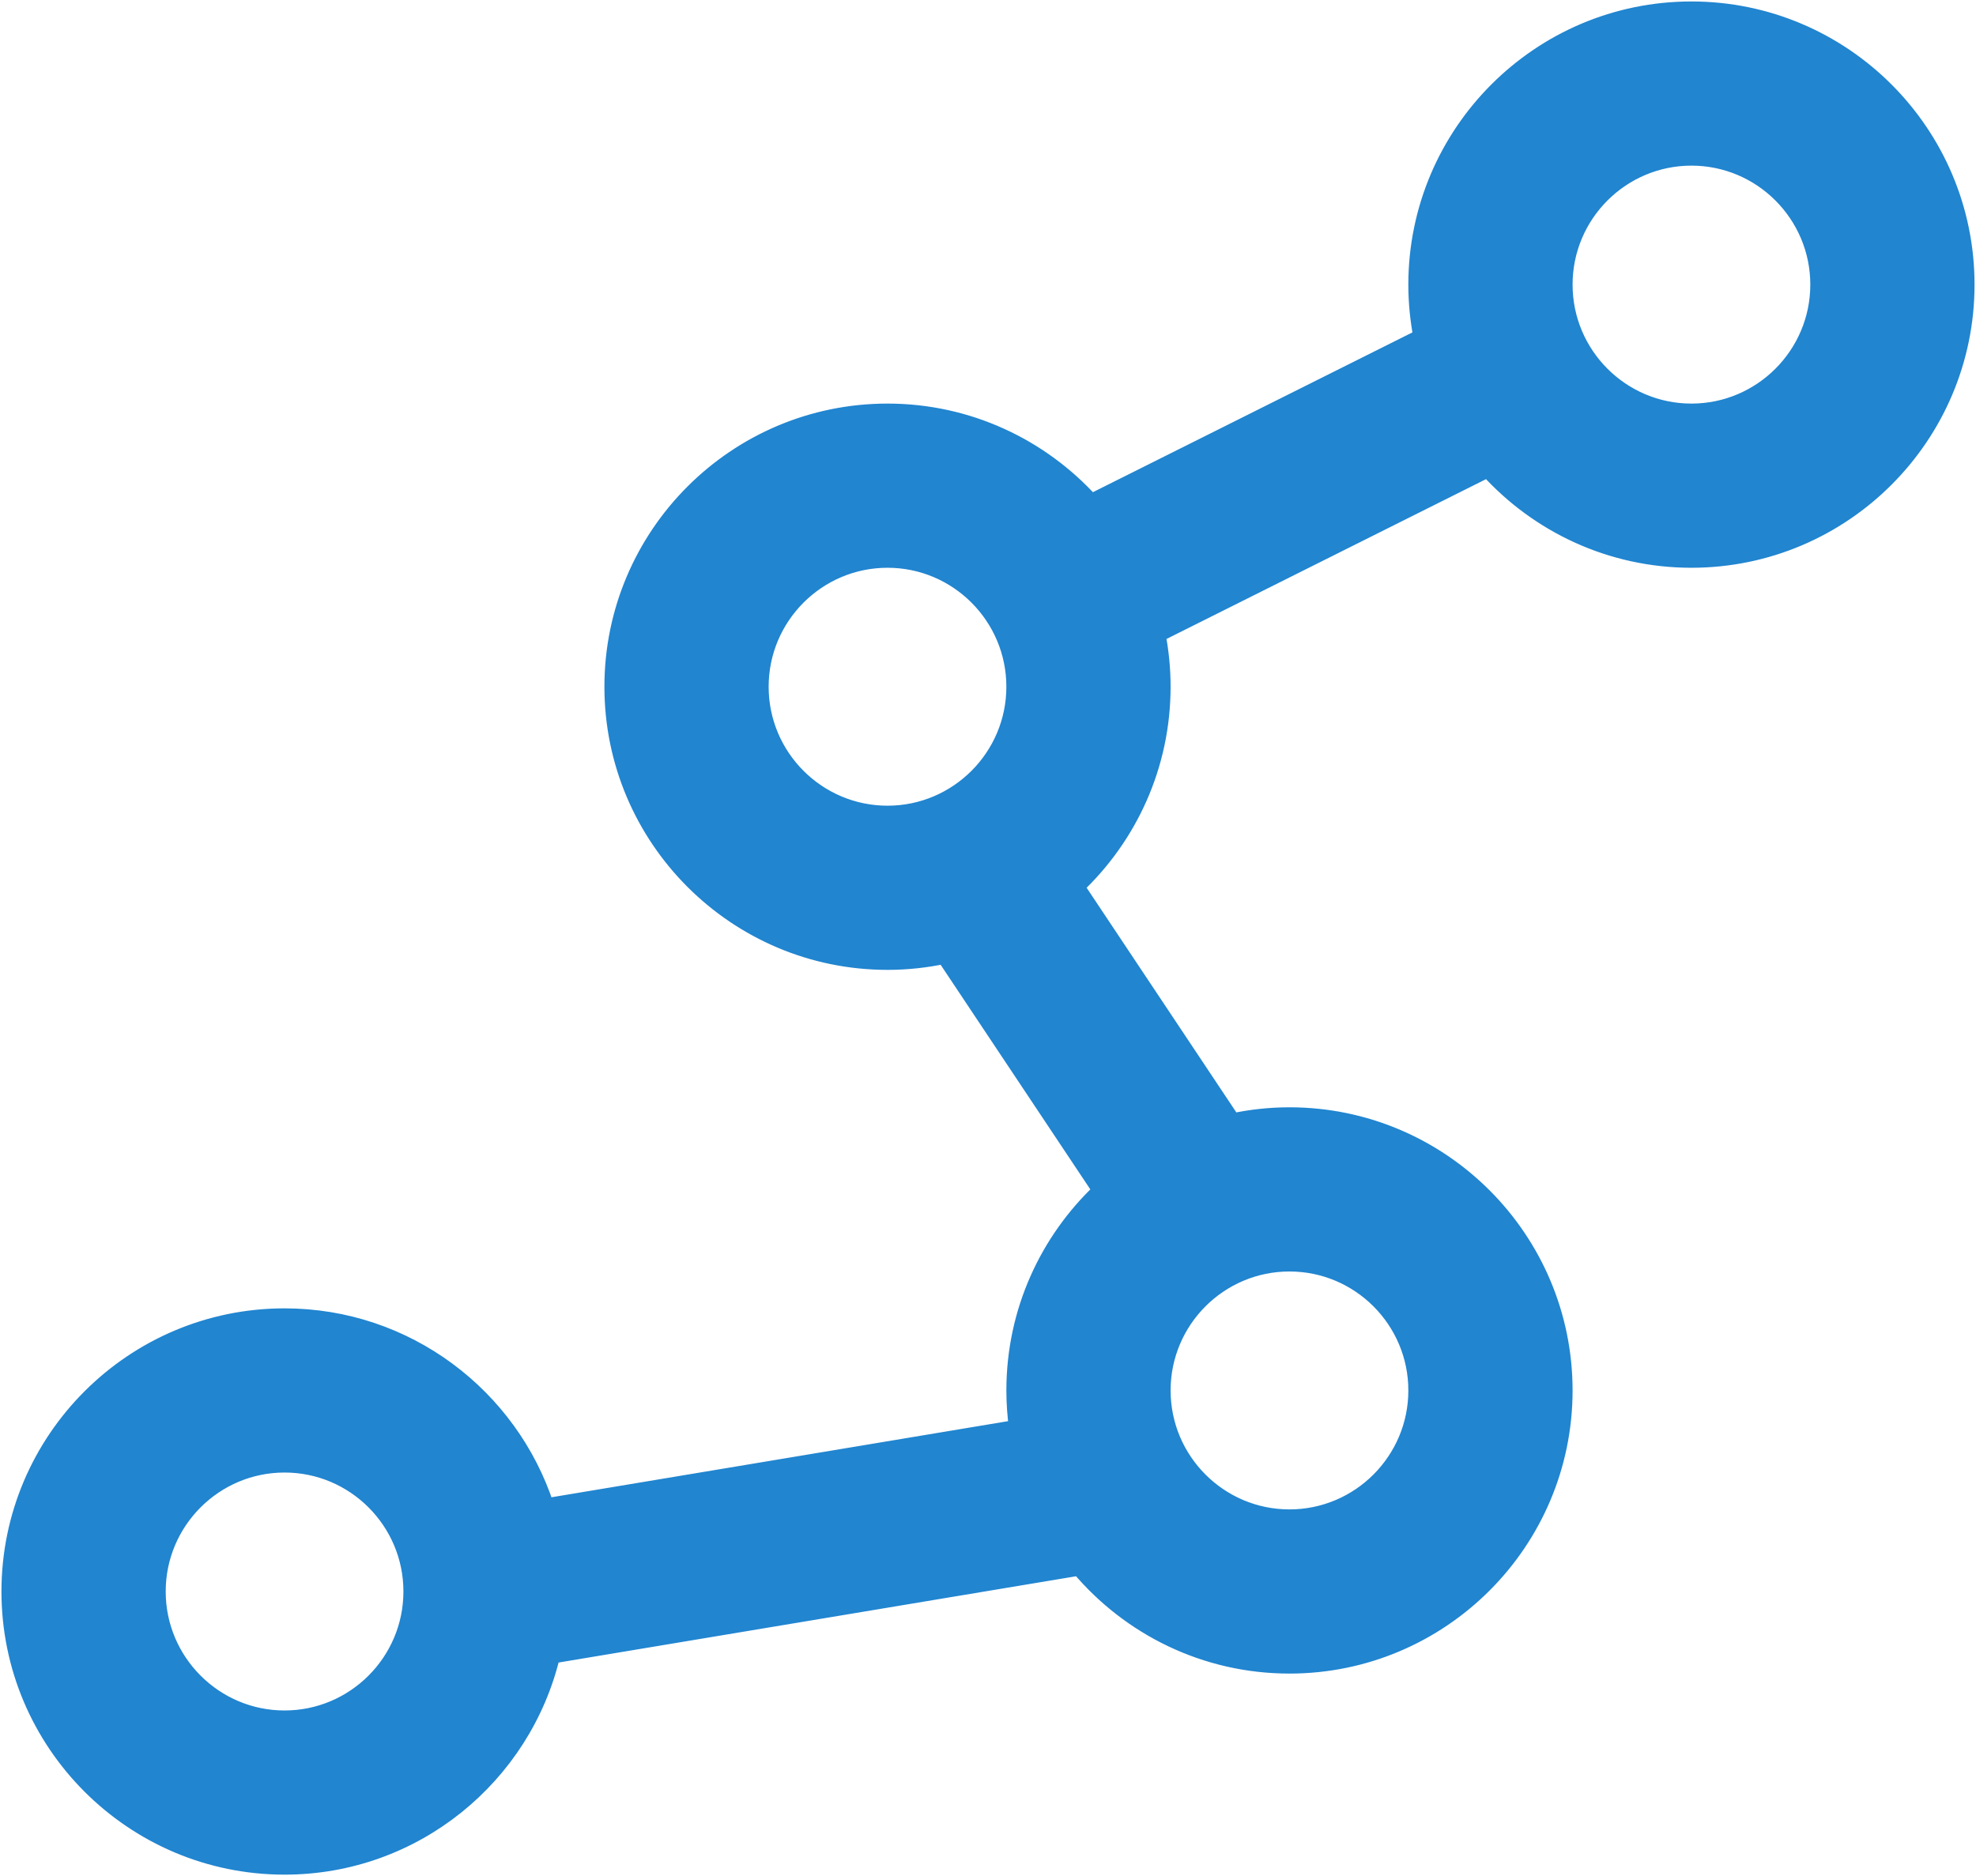 <svg width="219" height="208" viewBox="0 0 219 208" fill="none" xmlns="http://www.w3.org/2000/svg">
<path d="M187.461 1.081C170.667 1.081 157.005 14.748 157.005 31.55C157.005 33.537 157.202 35.478 157.567 37.359L120.923 55.691C115.349 49.539 107.303 45.658 98.362 45.658C81.567 45.658 67.906 59.326 67.906 76.127C67.906 92.928 81.567 106.595 98.362 106.595C100.528 106.595 102.638 106.361 104.674 105.928L122.031 131.98C116.142 137.537 112.455 145.412 112.455 154.136C112.455 155.551 112.557 156.942 112.746 158.302L60.501 167.014C56.529 154.808 45.053 145.956 31.538 145.956C14.743 145.956 1.081 159.623 1.081 176.423C1.081 193.226 14.743 206.893 31.538 206.893C45.903 206.893 57.966 196.894 61.161 183.492L119.62 173.743C125.209 180.376 133.574 184.604 142.91 184.604C159.707 184.604 173.37 170.937 173.37 154.136C173.37 137.336 159.707 123.668 142.91 123.668C140.745 123.668 138.635 123.904 136.6 124.336L119.242 98.283C125.132 92.725 128.818 84.85 128.818 76.127C128.818 74.14 128.622 72.199 128.256 70.319L164.902 51.986C170.475 58.139 178.521 62.02 187.461 62.02C204.257 62.02 217.919 48.352 217.919 31.55C217.919 14.748 204.257 1.081 187.461 1.081ZM31.538 190.532C23.769 190.532 17.445 184.203 17.445 176.423C17.445 168.645 23.769 162.317 31.538 162.317C39.307 162.317 45.63 168.645 45.63 176.423C45.63 184.203 39.307 190.532 31.538 190.532ZM157.006 154.136C157.006 161.915 150.682 168.243 142.911 168.243C135.142 168.243 128.819 161.915 128.819 154.136C128.819 146.358 135.142 140.03 142.911 140.03C150.682 140.03 157.006 146.358 157.006 154.136ZM84.27 76.127C84.27 68.348 90.593 62.02 98.362 62.02C106.131 62.02 112.454 68.348 112.454 76.127C112.454 83.906 106.131 90.234 98.362 90.234C90.593 90.234 84.27 83.906 84.27 76.127ZM187.461 45.658C179.692 45.658 173.37 39.329 173.37 31.55C173.37 23.771 179.693 17.442 187.461 17.442C195.231 17.442 201.555 23.77 201.555 31.55C201.555 39.328 195.231 45.658 187.461 45.658Z" fill="#2185D0" stroke="#2185D0" stroke-width="1.838"/>
</svg>
